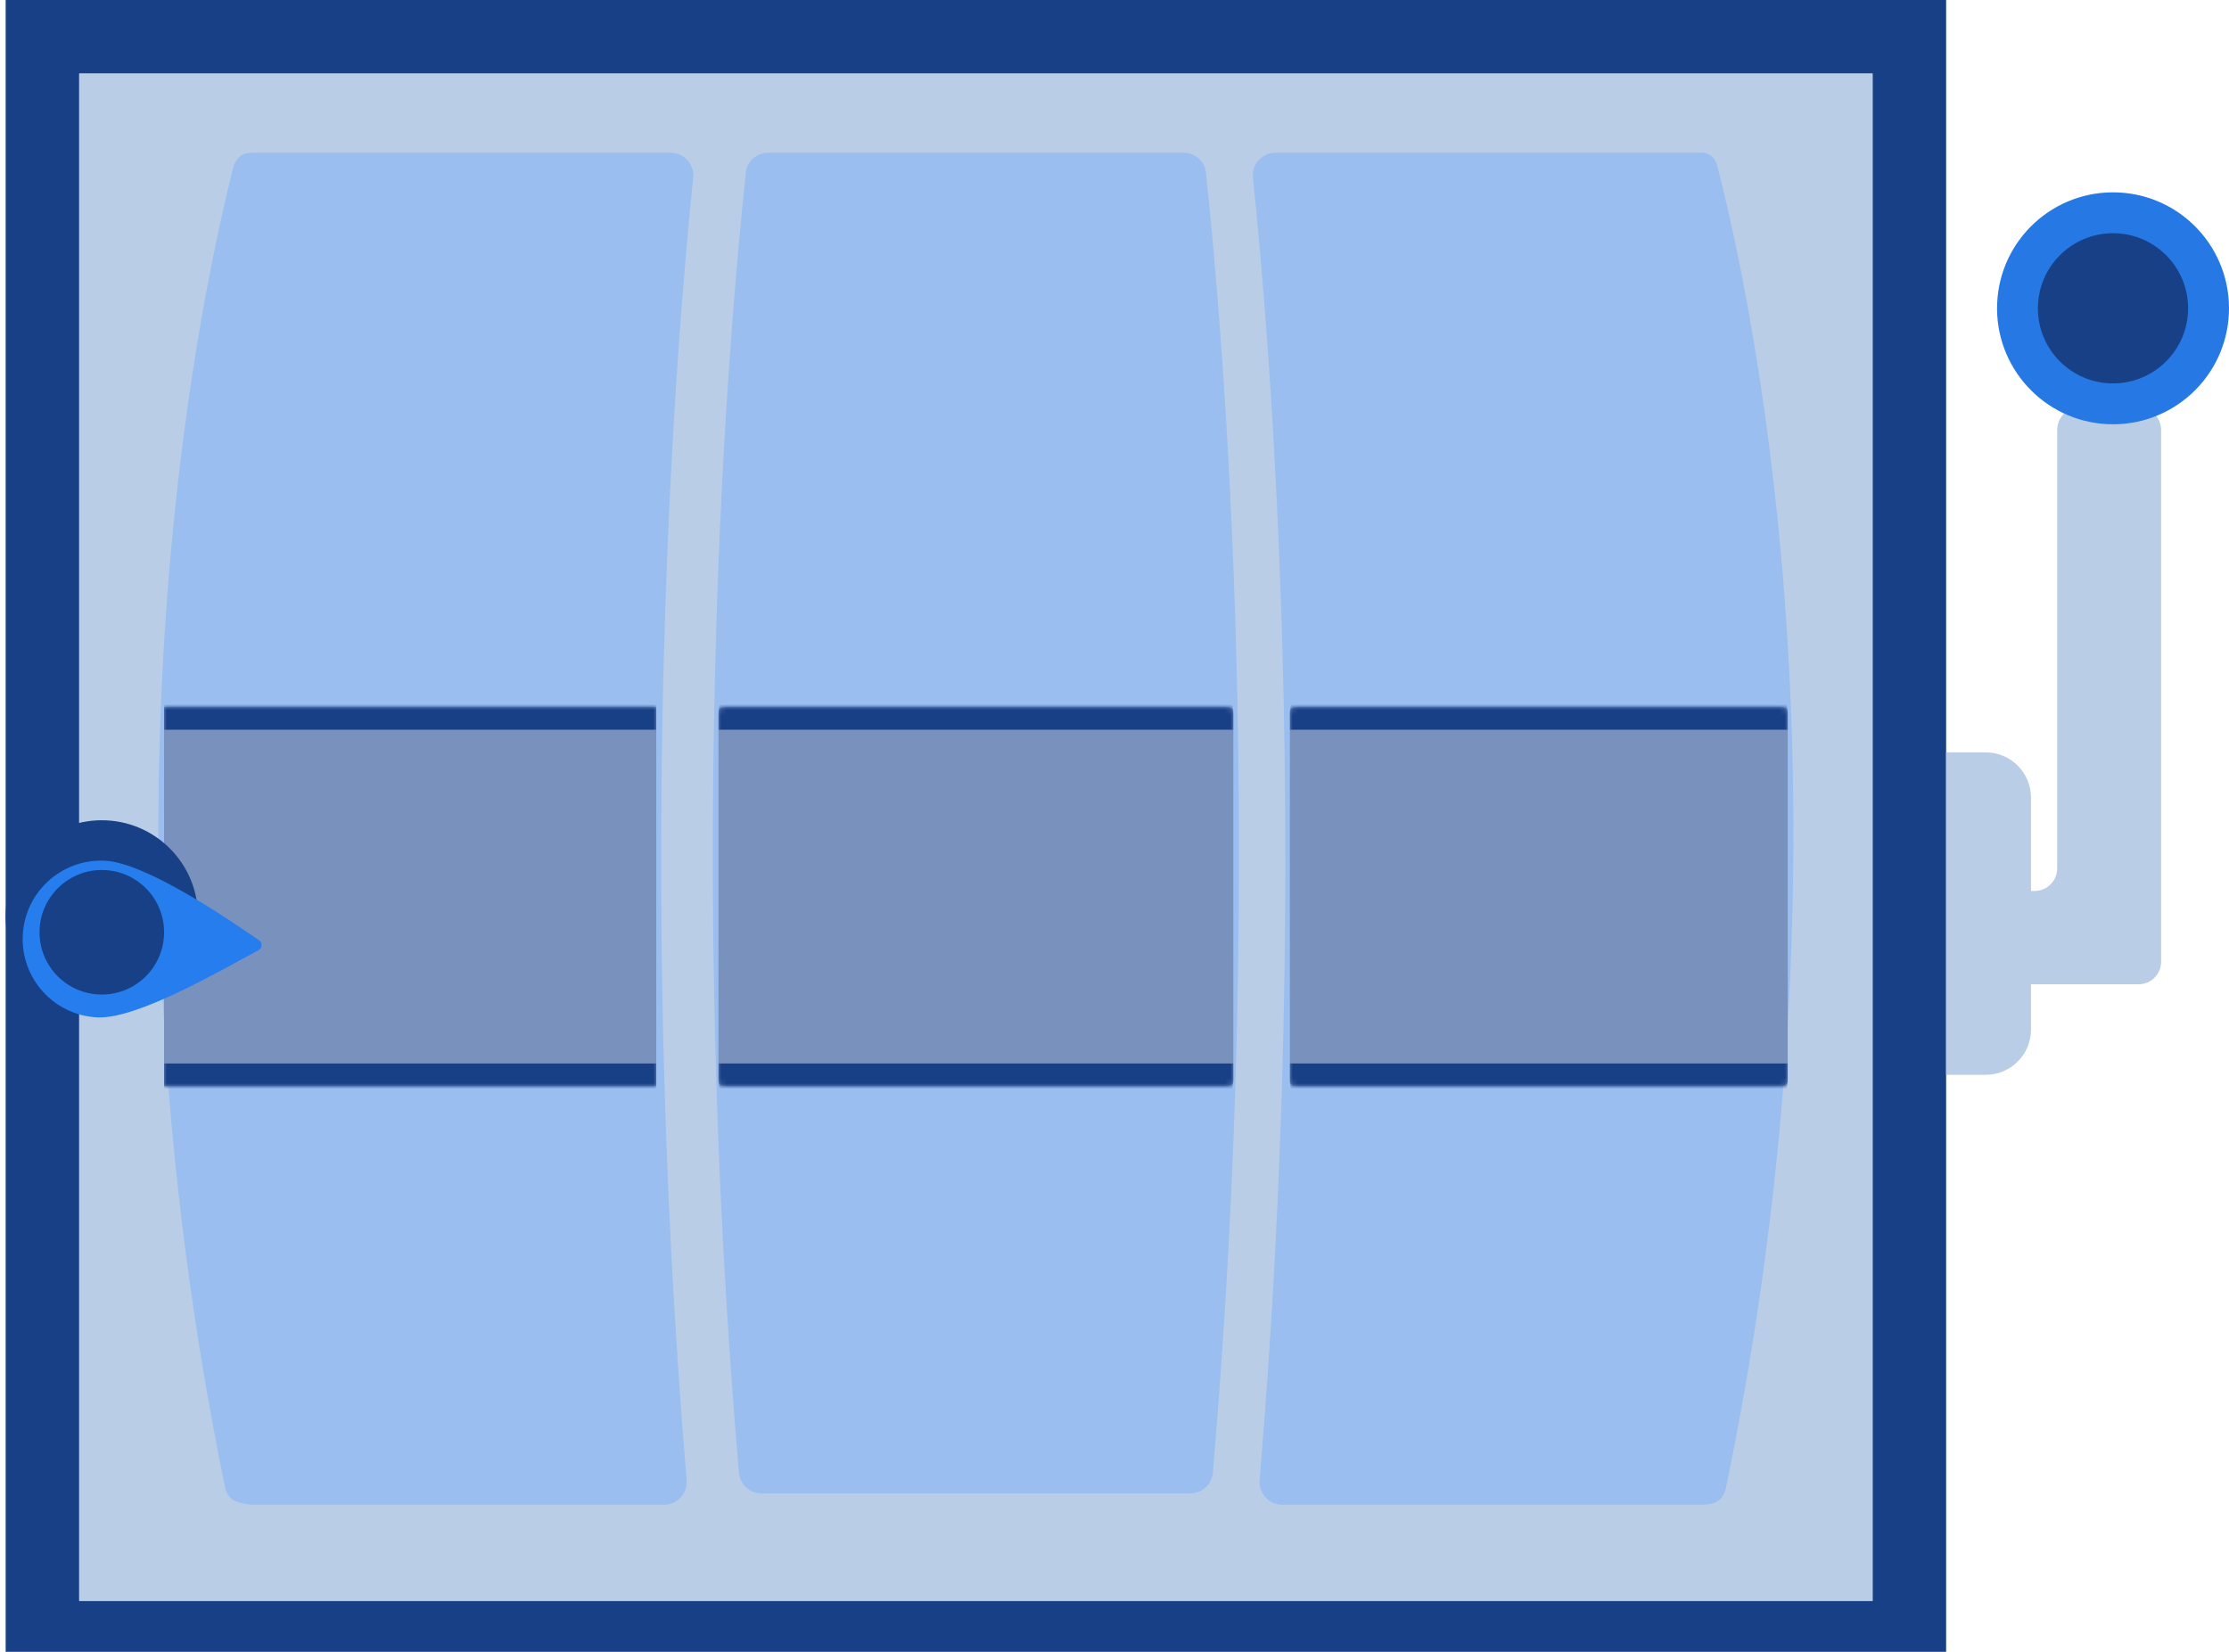 <svg width="394" height="292" viewBox="0 0 394 292" fill="none" xmlns="http://www.w3.org/2000/svg">
<rect x="1" width="343" height="292" fill="#184086"/>
<rect x="14" y="13" width="317" height="270" fill="#BACDE6"/>
<rect x="14" y="13" width="317" height="270" fill="#BACDE6"/>
<g filter="url(#filter0_d_37_546)">
<path d="M222.653 265.632C222.456 267.971 224.297 270 226.644 270H300.727C301.408 270 302.08 269.914 302.741 269.755C303.976 269.459 304.804 268.343 305.062 267.1C329.168 150.996 310.45 60.274 303.551 33.301C303.227 32.036 302.232 31 300.926 31V31H225.47C223.086 31 221.227 33.029 221.474 35.401C224.551 64.935 231.983 154.845 222.653 265.632Z" fill="#99BEEF"/>
</g>
<g filter="url(#filter1_d_37_546)">
<path d="M117.373 270C119.719 270 121.559 267.973 121.364 265.635C112.131 154.841 119.486 64.927 122.531 35.396C122.776 33.026 120.917 31 118.535 31H44.977C44.562 31 44.15 31.029 43.742 31.087C42.459 31.269 41.559 32.317 41.242 33.573C34.363 60.859 16.058 151.272 39.773 266.897C40.002 268.012 40.686 269.03 41.753 269.425C42.773 269.802 43.828 270 44.897 270H117.373Z" fill="#99BEEF"/>
</g>
<mask id="path-5-inside-1_37_546" fill="white">
<path d="M29 125H116V192H29V125Z"/>
</mask>
<path d="M29 125H116V192H29V125Z" fill="#7891BD"/>
<path d="M29 129H116V121H29V129ZM116 188H29V196H116V188Z" fill="#184086" mask="url(#path-5-inside-1_37_546)"/>
<mask id="path-7-inside-2_37_546" fill="white">
<path d="M228 126C228 125.448 228.448 125 229 125H315C315.552 125 316 125.448 316 126V191C316 191.552 315.552 192 315 192H229C228.448 192 228 191.552 228 191V126Z"/>
</mask>
<path d="M228 126C228 125.448 228.448 125 229 125H315C315.552 125 316 125.448 316 126V191C316 191.552 315.552 192 315 192H229C228.448 192 228 191.552 228 191V126Z" fill="#7891BD"/>
<path d="M228 126C228 123.239 230.239 121 233 121H311C313.761 121 316 123.239 316 126V129C316 129 315.552 129 315 129H229C228.448 129 228 129 228 129V126ZM316 191C316 193.761 313.761 196 311 196H233C230.239 196 228 193.761 228 191V188C228 188 228.448 188 229 188H315C315.552 188 316 188 316 188V191ZM228 192V125V192ZM316 125V192V125Z" fill="#184086" mask="url(#path-7-inside-2_37_546)"/>
<g filter="url(#filter2_d_37_546)">
<path d="M130.618 264.337C130.795 266.402 132.526 268 134.598 268H210.402C212.473 268 214.205 266.402 214.382 264.337C223.928 153.074 216.199 62.932 213.164 34.505C212.948 32.481 211.241 31 209.205 31H135.794C133.759 31 132.052 32.481 131.835 34.505C128.801 62.932 121.073 153.074 130.618 264.337Z" fill="#99BEEF"/>
</g>
<mask id="path-10-inside-3_37_546" fill="white">
<path d="M127 126C127 125.448 127.448 125 128 125H217C217.552 125 218 125.448 218 126V191C218 191.552 217.552 192 217 192H128C127.448 192 127 191.552 127 191V126Z"/>
</mask>
<path d="M127 126C127 125.448 127.448 125 128 125H217C217.552 125 218 125.448 218 126V191C218 191.552 217.552 192 217 192H128C127.448 192 127 191.552 127 191V126Z" fill="#7891BD"/>
<path d="M127 126C127 123.239 129.239 121 132 121H213C215.761 121 218 123.239 218 126V129C218 129 217.552 129 217 129H128C127.448 129 127 129 127 129V126ZM218 191C218 193.761 215.761 196 213 196H132C129.239 196 127 193.761 127 191V188C127 188 127.448 188 128 188H217C217.552 188 218 188 218 188V191ZM127 192V125V192ZM218 125V192V125Z" fill="#184086" mask="url(#path-10-inside-3_37_546)"/>
<path d="M34.98 162.766C34.555 172.146 26.611 179.406 17.231 178.982C7.855 178.559 0.598 170.612 1.017 161.233C1.439 151.854 9.387 144.594 18.766 145.018C28.146 145.441 35.403 153.388 34.98 162.766Z" fill="#184086"/>
<g filter="url(#filter3_d_37_546)">
<path d="M45.807 162.232C46.432 162.664 46.369 163.607 45.698 163.965C39.088 167.493 24.302 176.168 17.245 175.852C9.597 175.507 3.669 169.026 4.022 161.376C4.364 153.729 10.847 147.806 18.498 148.149C25.555 148.465 39.626 157.963 45.807 162.232Z" fill="#267DEE"/>
</g>
<g filter="url(#filter4_i_37_546)">
<path d="M28.991 162.498C28.717 168.57 23.573 173.269 17.498 172.997C11.426 172.723 6.72 167.578 7 161.505C7.272 155.434 12.419 150.732 18.492 151.004C24.566 151.277 29.271 156.425 28.991 162.498Z" fill="#184086"/>
</g>
<g filter="url(#filter5_d_37_546)">
<path d="M359.633 153.5H356C353.791 153.5 352 155.291 352 157.5V166C352 168.209 353.791 170 356 170H378C380.209 170 382 168.209 382 166V72C382 69.791 380.209 68 378 68H367.633C365.424 68 363.633 69.791 363.633 72V149.5C363.633 151.709 361.842 153.5 359.633 153.5Z" fill="#BACDE6"/>
</g>
<g filter="url(#filter6_d_37_546)">
<path d="M344 129H351C355.418 129 359 132.582 359 137V178C359 182.418 355.418 186 351 186H344V129Z" fill="#BACDE6"/>
</g>
<g filter="url(#filter7_d_37_546)">
<path d="M393.979 53.425C393.467 64.737 383.886 73.492 372.574 72.982C361.267 72.471 352.515 62.888 353.021 51.577C353.53 40.266 363.115 31.511 374.425 32.021C385.737 32.532 394.489 42.115 393.979 53.425Z" fill="#2679E4"/>
</g>
<g filter="url(#filter8_d_37_546)">
<path d="M386.757 53.102C386.426 60.425 380.222 66.091 372.896 65.763C365.573 65.433 359.898 59.228 360.236 51.905C360.564 44.584 366.771 38.913 374.095 39.241C381.419 39.569 387.095 45.779 386.757 53.102Z" fill="#184086"/>
</g>
<defs>
<filter id="filter0_d_37_546" x="221.452" y="27" width="95.548" height="243" filterUnits="userSpaceOnUse" color-interpolation-filters="sRGB">
<feFlood flood-opacity="0" result="BackgroundImageFix"/>
<feColorMatrix in="SourceAlpha" type="matrix" values="0 0 0 0 0 0 0 0 0 0 0 0 0 0 0 0 0 0 127 0" result="hardAlpha"/>
<feOffset dy="-4"/>
<feComposite in2="hardAlpha" operator="out"/>
<feColorMatrix type="matrix" values="0 0 0 0 0.094 0 0 0 0 0.251 0 0 0 0 0.525 0 0 0 1 0"/>
<feBlend mode="normal" in2="BackgroundImageFix" result="effect1_dropShadow_37_546"/>
<feBlend mode="normal" in="SourceGraphic" in2="effect1_dropShadow_37_546" result="shape"/>
</filter>
<filter id="filter1_d_37_546" x="28" y="27" width="94.553" height="243" filterUnits="userSpaceOnUse" color-interpolation-filters="sRGB">
<feFlood flood-opacity="0" result="BackgroundImageFix"/>
<feColorMatrix in="SourceAlpha" type="matrix" values="0 0 0 0 0 0 0 0 0 0 0 0 0 0 0 0 0 0 127 0" result="hardAlpha"/>
<feOffset dy="-4"/>
<feComposite in2="hardAlpha" operator="out"/>
<feColorMatrix type="matrix" values="0 0 0 0 0.094 0 0 0 0 0.251 0 0 0 0 0.525 0 0 0 1 0"/>
<feBlend mode="normal" in2="BackgroundImageFix" result="effect1_dropShadow_37_546"/>
<feBlend mode="normal" in="SourceGraphic" in2="effect1_dropShadow_37_546" result="shape"/>
</filter>
<filter id="filter2_d_37_546" x="126" y="27" width="93" height="241" filterUnits="userSpaceOnUse" color-interpolation-filters="sRGB">
<feFlood flood-opacity="0" result="BackgroundImageFix"/>
<feColorMatrix in="SourceAlpha" type="matrix" values="0 0 0 0 0 0 0 0 0 0 0 0 0 0 0 0 0 0 127 0" result="hardAlpha"/>
<feOffset dy="-4"/>
<feComposite in2="hardAlpha" operator="out"/>
<feColorMatrix type="matrix" values="0 0 0 0 0.094 0 0 0 0 0.251 0 0 0 0 0.525 0 0 0 1 0"/>
<feBlend mode="normal" in2="BackgroundImageFix" result="effect1_dropShadow_37_546"/>
<feBlend mode="normal" in="SourceGraphic" in2="effect1_dropShadow_37_546" result="shape"/>
</filter>
<filter id="filter3_d_37_546" x="0.007" y="148.135" width="50.234" height="35.726" filterUnits="userSpaceOnUse" color-interpolation-filters="sRGB">
<feFlood flood-opacity="0" result="BackgroundImageFix"/>
<feColorMatrix in="SourceAlpha" type="matrix" values="0 0 0 0 0 0 0 0 0 0 0 0 0 0 0 0 0 0 127 0" result="hardAlpha"/>
<feOffset dy="4"/>
<feGaussianBlur stdDeviation="2"/>
<feComposite in2="hardAlpha" operator="out"/>
<feColorMatrix type="matrix" values="0 0 0 0 0 0 0 0 0 0 0 0 0 0 0 0 0 0 0.25 0"/>
<feBlend mode="normal" in2="BackgroundImageFix" result="effect1_dropShadow_37_546"/>
<feBlend mode="normal" in="SourceGraphic" in2="effect1_dropShadow_37_546" result="shape"/>
</filter>
<filter id="filter4_i_37_546" x="6.988" y="150.993" width="22.015" height="24.818" filterUnits="userSpaceOnUse" color-interpolation-filters="sRGB">
<feFlood flood-opacity="0" result="BackgroundImageFix"/>
<feBlend mode="normal" in="SourceGraphic" in2="BackgroundImageFix" result="shape"/>
<feColorMatrix in="SourceAlpha" type="matrix" values="0 0 0 0 0 0 0 0 0 0 0 0 0 0 0 0 0 0 127 0" result="hardAlpha"/>
<feOffset dy="2.803"/>
<feGaussianBlur stdDeviation="1.402"/>
<feComposite in2="hardAlpha" operator="arithmetic" k2="-1" k3="1"/>
<feColorMatrix type="matrix" values="0 0 0 0 0 0 0 0 0 0 0 0 0 0 0 0 0 0 0.2 0"/>
<feBlend mode="normal" in2="shape" result="effect1_innerShadow_37_546"/>
</filter>
<filter id="filter5_d_37_546" x="352" y="68" width="30" height="106" filterUnits="userSpaceOnUse" color-interpolation-filters="sRGB">
<feFlood flood-opacity="0" result="BackgroundImageFix"/>
<feColorMatrix in="SourceAlpha" type="matrix" values="0 0 0 0 0 0 0 0 0 0 0 0 0 0 0 0 0 0 127 0" result="hardAlpha"/>
<feOffset dy="4"/>
<feComposite in2="hardAlpha" operator="out"/>
<feColorMatrix type="matrix" values="0 0 0 0 0.42 0 0 0 0 0.51 0 0 0 0 0.624 0 0 0 1 0"/>
<feBlend mode="normal" in2="BackgroundImageFix" result="effect1_dropShadow_37_546"/>
<feBlend mode="normal" in="SourceGraphic" in2="effect1_dropShadow_37_546" result="shape"/>
</filter>
<filter id="filter6_d_37_546" x="344" y="129" width="15" height="61" filterUnits="userSpaceOnUse" color-interpolation-filters="sRGB">
<feFlood flood-opacity="0" result="BackgroundImageFix"/>
<feColorMatrix in="SourceAlpha" type="matrix" values="0 0 0 0 0 0 0 0 0 0 0 0 0 0 0 0 0 0 127 0" result="hardAlpha"/>
<feOffset dy="4"/>
<feComposite in2="hardAlpha" operator="out"/>
<feColorMatrix type="matrix" values="0 0 0 0 0.42 0 0 0 0 0.508 0 0 0 0 0.623 0 0 0 1 0"/>
<feBlend mode="normal" in2="BackgroundImageFix" result="effect1_dropShadow_37_546"/>
<feBlend mode="normal" in="SourceGraphic" in2="effect1_dropShadow_37_546" result="shape"/>
</filter>
<filter id="filter7_d_37_546" x="353" y="32" width="41" height="43.003" filterUnits="userSpaceOnUse" color-interpolation-filters="sRGB">
<feFlood flood-opacity="0" result="BackgroundImageFix"/>
<feColorMatrix in="SourceAlpha" type="matrix" values="0 0 0 0 0 0 0 0 0 0 0 0 0 0 0 0 0 0 127 0" result="hardAlpha"/>
<feOffset dy="2"/>
<feComposite in2="hardAlpha" operator="out"/>
<feColorMatrix type="matrix" values="0 0 0 0 0.094 0 0 0 0 0.251 0 0 0 0 0.525 0 0 0 1 0"/>
<feBlend mode="normal" in2="BackgroundImageFix" result="effect1_dropShadow_37_546"/>
<feBlend mode="normal" in="SourceGraphic" in2="effect1_dropShadow_37_546" result="shape"/>
</filter>
<filter id="filter8_d_37_546" x="356.222" y="37.228" width="34.549" height="34.549" filterUnits="userSpaceOnUse" color-interpolation-filters="sRGB">
<feFlood flood-opacity="0" result="BackgroundImageFix"/>
<feColorMatrix in="SourceAlpha" type="matrix" values="0 0 0 0 0 0 0 0 0 0 0 0 0 0 0 0 0 0 127 0" result="hardAlpha"/>
<feOffset dy="2"/>
<feGaussianBlur stdDeviation="2"/>
<feComposite in2="hardAlpha" operator="out"/>
<feColorMatrix type="matrix" values="0 0 0 0 0.233 0 0 0 0 0.233 0 0 0 0 0.233 0 0 0 1 0"/>
<feBlend mode="normal" in2="BackgroundImageFix" result="effect1_dropShadow_37_546"/>
<feBlend mode="normal" in="SourceGraphic" in2="effect1_dropShadow_37_546" result="shape"/>
</filter>
</defs>
</svg>
